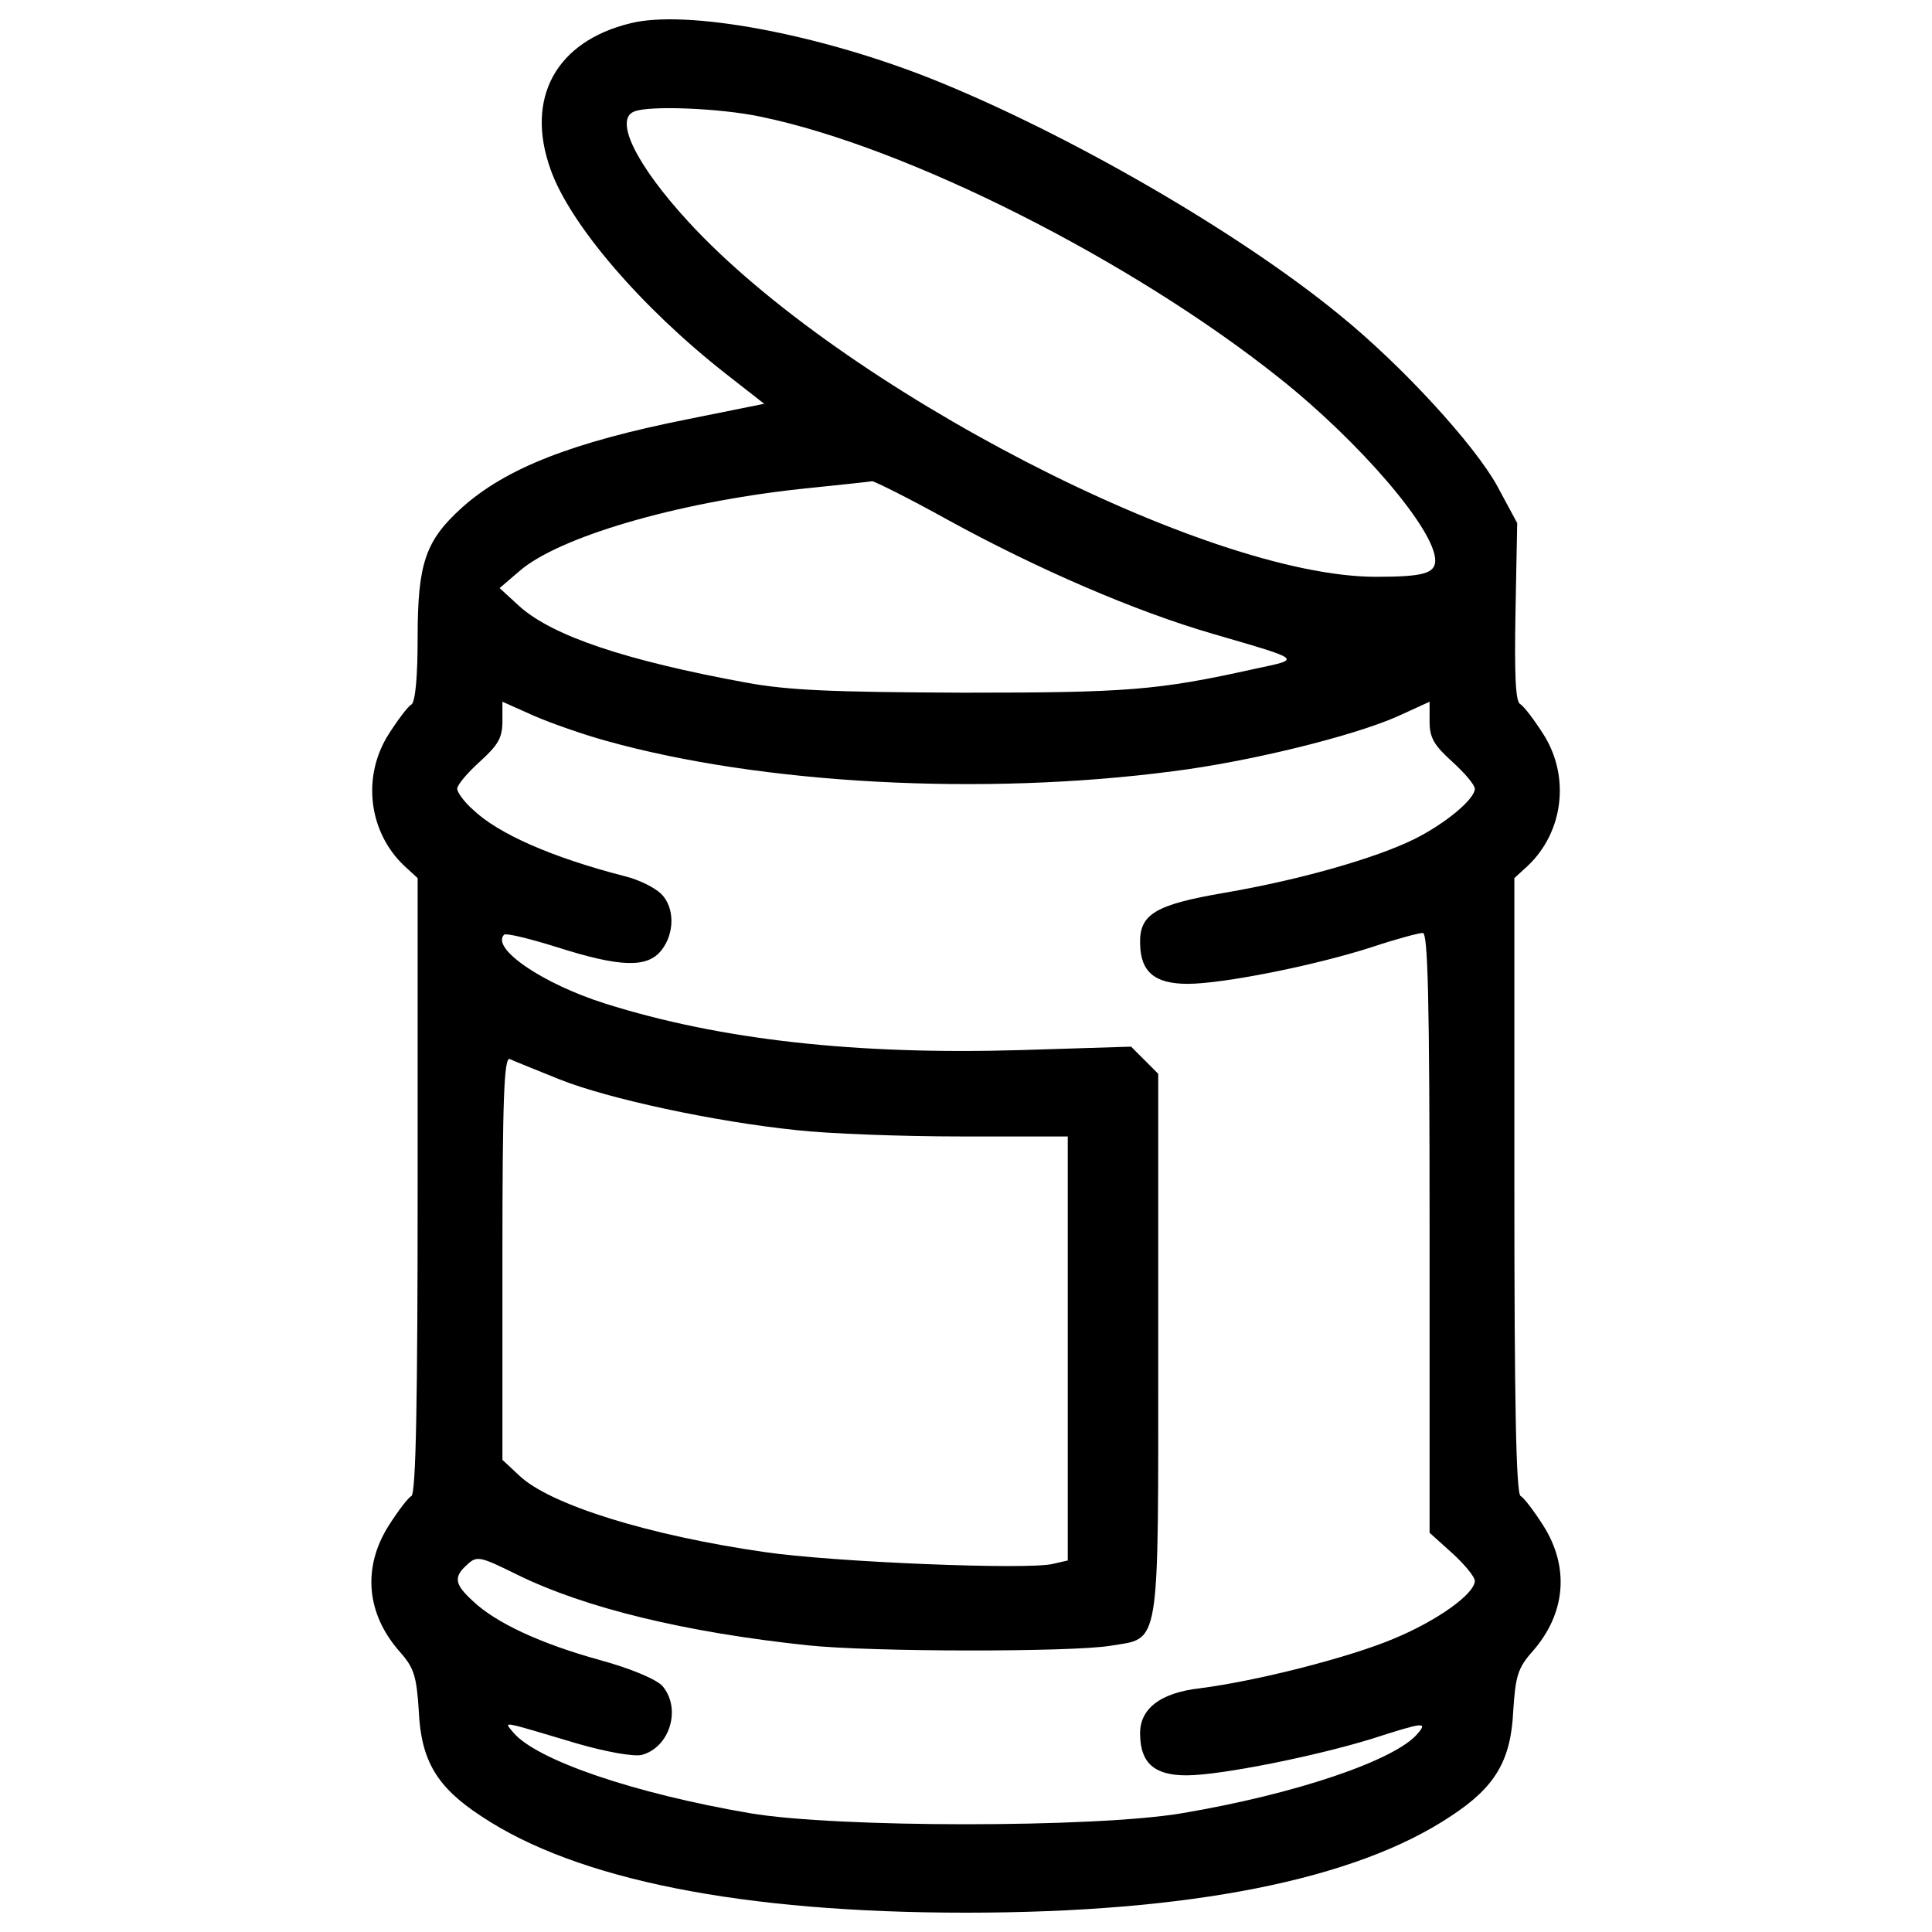 <?xml version="1.0" encoding="utf-8"?>
<!-- Svg Vector Icons : http://www.onlinewebfonts.com/icon -->
<!DOCTYPE svg PUBLIC "-//W3C//DTD SVG 1.1//EN" "http://www.w3.org/Graphics/SVG/1.1/DTD/svg11.dtd">
<svg version="1.1" xmlns="http://www.w3.org/2000/svg" xmlns:xlink="http://www.w3.org/1999/xlink" x="0px" y="0px" viewBox="0 0 1000 1000" enable-background="new 0 0 1000 1000" xml:space="preserve">
<g><g transform="translate(0,511) scale(0.1,-0.1)"><path d="M3261.9,4989.2c-383.3-93.6-544.3-386.3-412.6-754.9c99.5-283.8,468.2-714,904.2-1056.3l201.9-158l-392.1-79c-602.8-120-945.1-254.6-1173.4-459.4c-187.3-169.7-228.2-286.8-228.2-670.1c0-204.8-11.7-333.6-32.2-348.2c-17.6-8.8-70.2-79-117-152.2c-140.5-219.5-105.3-506.2,79-681.8l70.2-64.4V-1024c0-1120.7-8.8-1594.8-32.2-1609.4c-17.6-8.8-70.2-79-117-152.2c-137.5-216.5-117-456.5,55.6-652.5c76.1-84.9,87.8-128.8,99.5-307.2c11.7-257.5,93.6-395,321.9-544.3C2983.9-4620.3,3844.2-4790,5000-4790c1155.8,0,2016.1,169.7,2510.6,500.4c228.2,149.2,310.2,286.8,321.9,544.3c11.7,178.5,23.4,222.4,99.5,307.2c172.6,196.1,193.1,436,55.6,652.5c-46.8,73.2-99.5,143.4-117.1,152.2c-23.4,14.6-32.2,488.7-32.2,1609.4V564.9l70.3,64.4c184.3,175.6,219.5,462.3,79,681.8c-46.8,73.2-99.5,143.4-120,155.1c-23.4,14.6-29.3,152.2-23.4,477l8.8,459.4l-102.4,190.2c-117.1,213.6-491.6,623.3-816.4,886.6c-523.8,430.1-1413.3,942.2-2106.8,1220.2C4233.3,4936.6,3548.6,5062.4,3261.9,4989.2z M3934.9,4506.4c757.9-155.1,1922.5-743.3,2689.1-1354.8c415.5-330.7,804.7-784.2,804.7-942.2c0-67.3-61.4-84.9-307.2-84.9c-877.9,0-2768.2,977.3-3558.2,1837.6c-269.2,292.6-386.2,529.6-280.9,570.6C3358.4,4565,3727.1,4550.3,3934.9,4506.4z M4909.3,2417.2c465.3-254.6,965.6-471.1,1369.5-588.2c471.1-137.5,459.4-128.8,213.6-181.4c-500.4-111.2-658.4-122.9-1507-122.9c-678.9,2.9-904.2,11.7-1126.6,52.7c-620.4,114.1-994.9,239.9-1167.5,392.1l-105.3,96.6l102.4,87.8c201.9,175.6,807.6,354.1,1445.5,424.3c196.1,20.5,365.8,38,380.4,41C4526,2619.1,4704.5,2531.3,4909.3,2417.2z M3136,1275.9c804.7-225.3,1951.8-286.8,2935-158c395,49.7,930.5,181.4,1161.7,283.8l166.8,76.1v-102.4c0-84.9,23.4-122.9,117.1-207.8c64.4-58.5,117-120,117-140.4c0-52.7-149.2-178.5-313.1-260.4c-201.9-99.5-591.1-210.7-983.2-278c-359.9-61.5-441.8-111.2-436-266.3c2.9-143.4,76.1-204.8,245.8-204.8c181.4,0,655.4,93.7,953.9,190.2c122.9,41,242.9,73.2,263.4,73.2c26.3,0,35.1-330.7,35.1-1553.8v-1550.9l117.1-105.4c64.4-58.5,117-122.9,117-143.4c0-67.3-196.1-207.8-424.3-301.4c-231.2-96.6-702.3-216.6-997.8-254.6c-207.8-23.4-316-108.3-310.2-242.9c2.9-146.3,76.1-207.8,240-207.8c175.6,0,670.1,99.5,962.7,190.2c263.4,84.9,286.8,87.8,234.1,26.3c-114.1-137.5-629.1-313.1-1220.2-412.6c-447.7-76.1-1787.9-76.1-2235.6,0c-599.9,102.4-1106.1,275.1-1226.1,418.5c-46.8,58.5-79,64.3,333.6-58.5c152.2-43.9,289.7-67.3,330.7-58.5c146.3,38,207.8,239.9,108.3,357c-32.2,35.1-163.9,90.7-324.8,134.6c-307.2,84.8-538.4,193.1-655.5,304.3c-96.6,87.8-102.4,125.8-29.3,190.2c49.8,46.8,67.3,41,257.5-52.7c351.1-172.6,869.1-298.5,1504-365.8c330.7-35.1,1360.7-35.1,1562.6-2.9c266.3,43.9,251.6-43.9,251.6,1559.6v1401.6l-70.2,70.2l-70.2,70.2l-564.7-17.6C4429.4-351,3727.1-272,3133.1-84.7c-324.8,102.4-594,286.8-523.8,357c11.7,8.8,131.7-20.5,272.1-64.4c330.6-105.3,468.2-108.3,541.3-17.6c70.2,87.8,70.2,222.4,0,292.6c-32.2,32.2-114.1,73.2-184.4,90.7C2861,670.2,2580.1,793.1,2448.4,919c-46.8,41-81.9,90.7-81.9,108.3c0,20.5,52.7,81.9,117,140.4c93.6,84.9,117,122.9,117,207.8v102.4l163.9-73.2C2852.2,1366.7,3019,1308.1,3136,1275.9z M2896.1-476.8c248.7-99.5,801.8-219.5,1231.9-263.3c158-17.6,535.5-32.2,842.7-32.2h556v-1097.3V-2967l-76.1-17.5c-125.8-32.2-1141.2,8.8-1495.3,61.4c-591.1,84.9-1106.1,242.9-1267,395l-87.8,81.9v1044.6c0,825.2,8.8,1041.7,38,1030C2656.1-380.3,2773.2-427.1,2896.1-476.8z"/></g></g>
</svg>